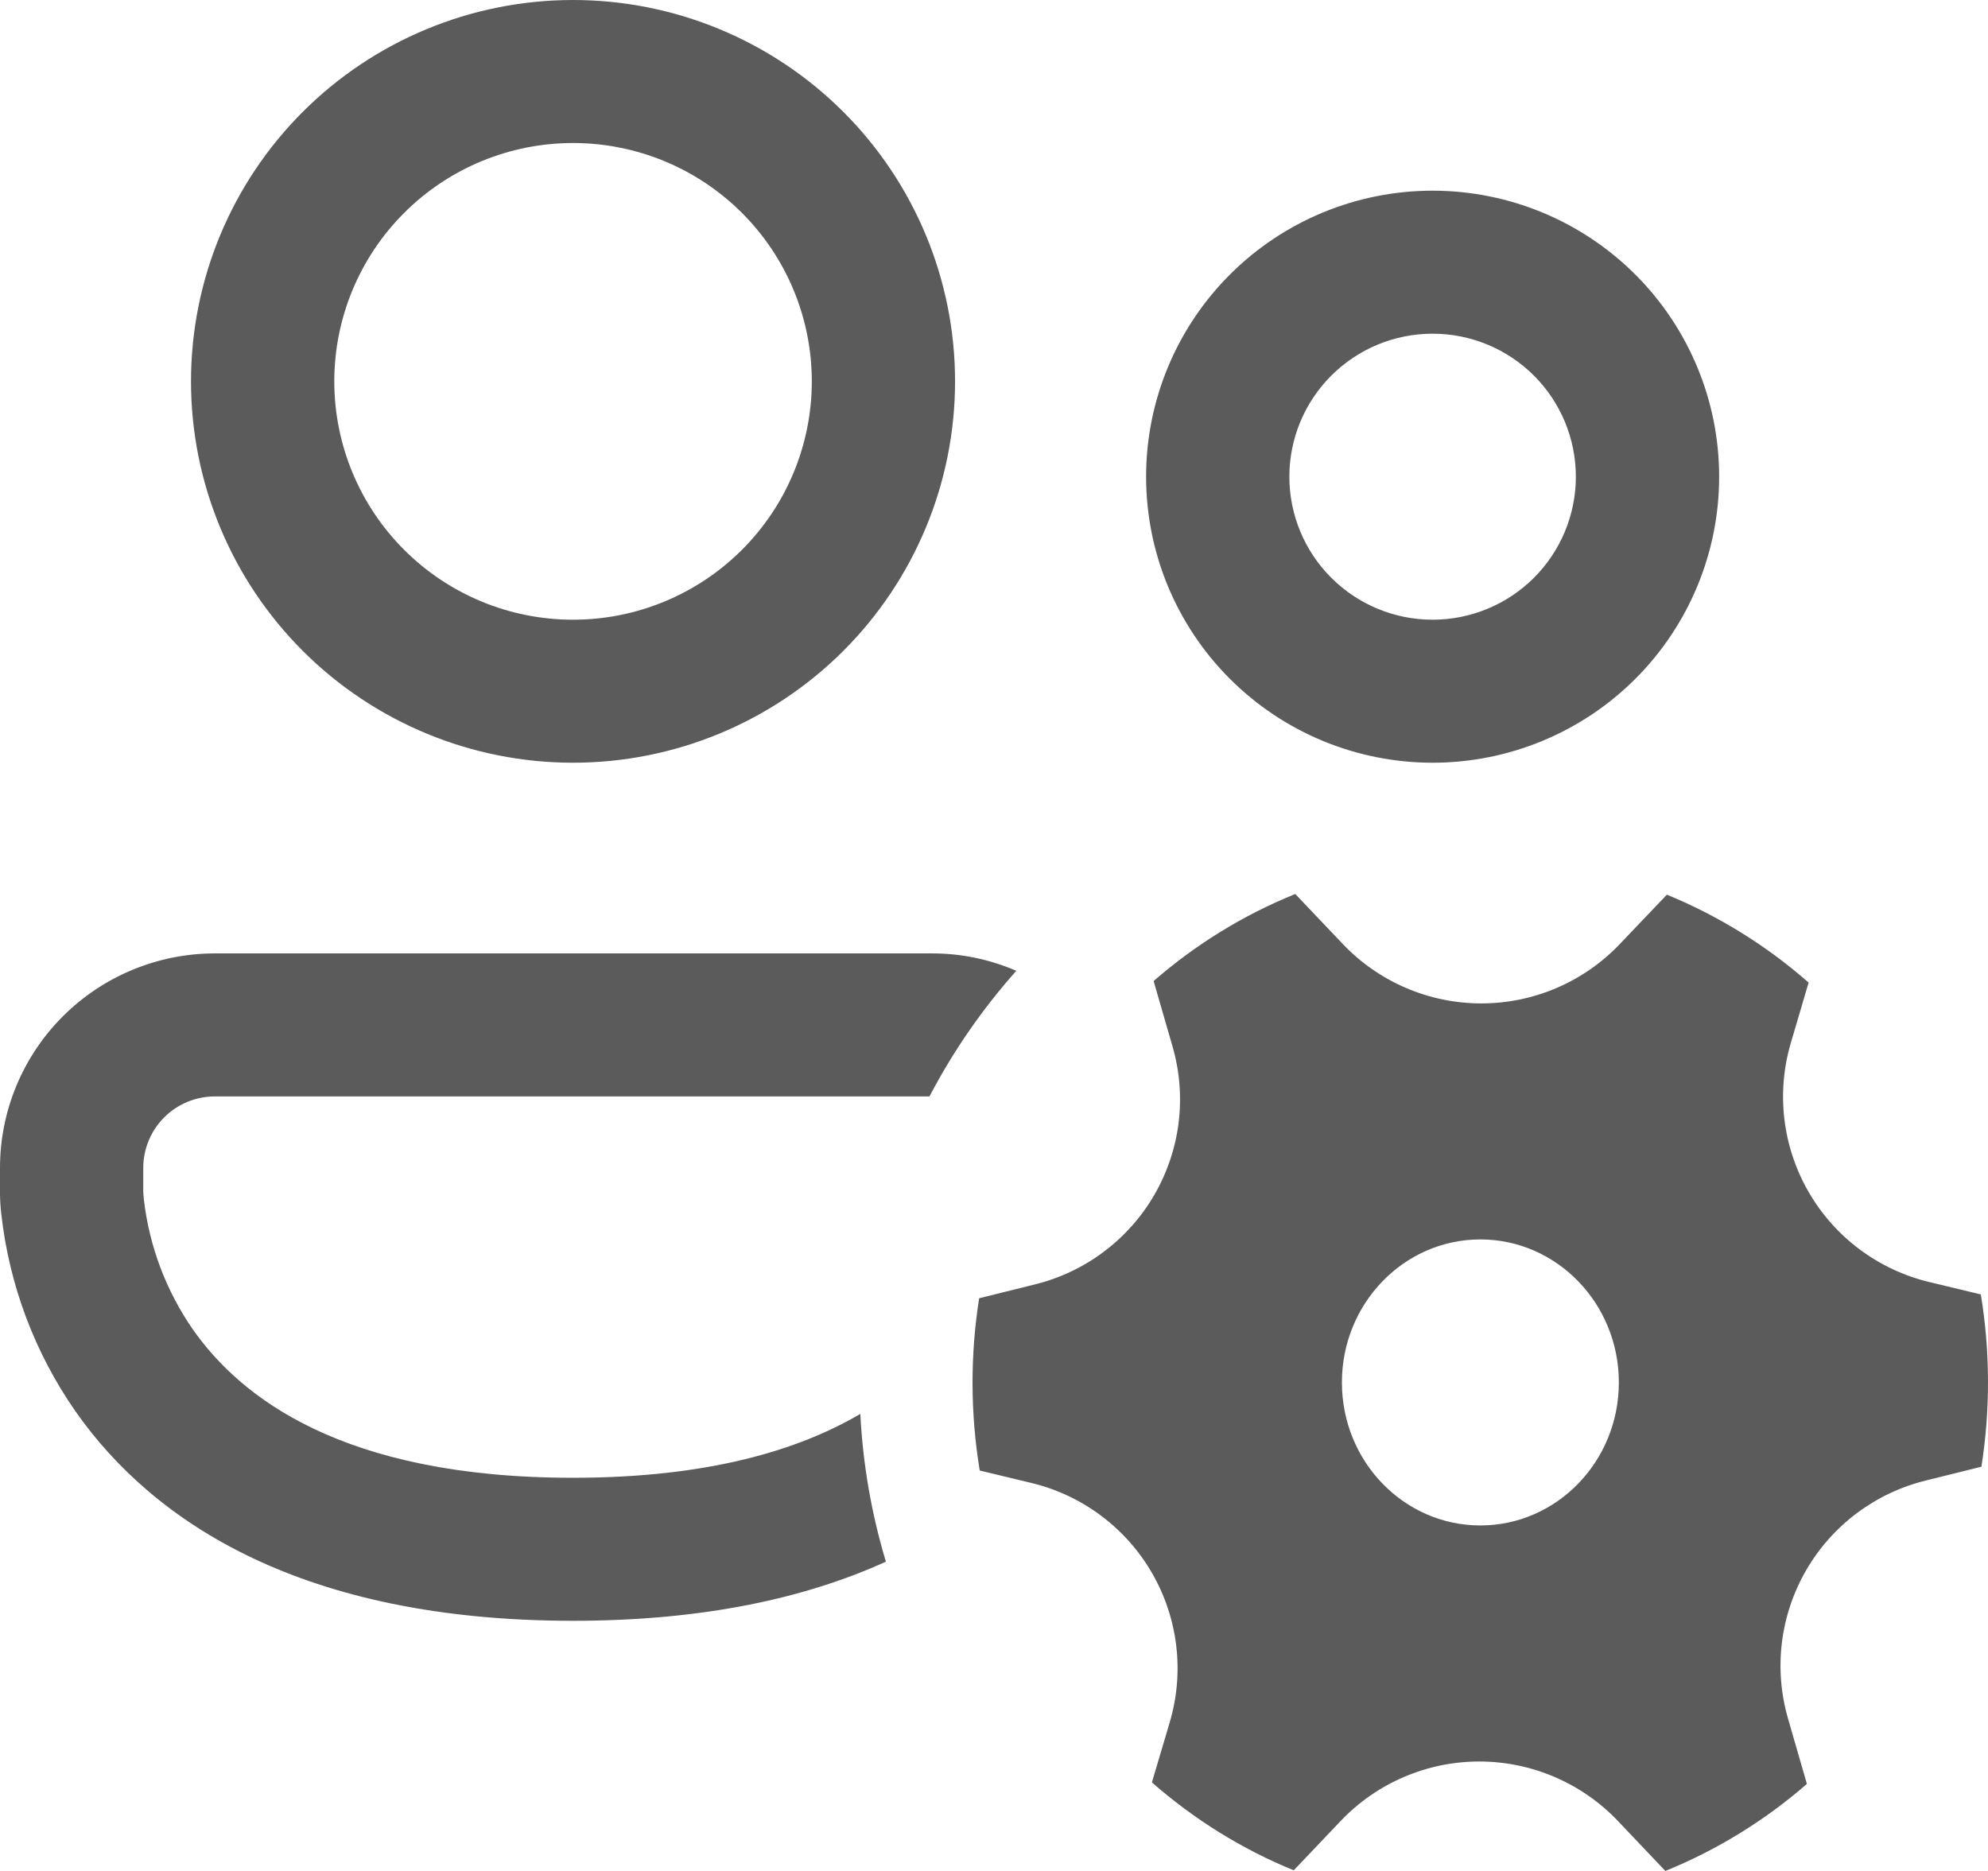 <svg width="51" height="48" viewBox="0 0 51 48" fill="none" xmlns="http://www.w3.org/2000/svg">
<path id="jam_icon" d="M8.576 9.784C8.576 8.162 9.221 6.607 10.37 5.46C11.518 4.313 13.076 3.669 14.701 3.669C16.325 3.669 17.883 4.313 19.032 5.46C20.181 6.607 20.826 8.162 20.826 9.784C20.826 11.406 20.181 12.961 19.032 14.108C17.883 15.255 16.325 15.899 14.701 15.899C13.076 15.899 11.518 15.255 10.37 14.108C9.221 12.961 8.576 11.406 8.576 9.784ZM14.701 0C12.102 0 9.609 1.031 7.771 2.866C5.933 4.7 4.9 7.189 4.9 9.784C4.9 12.379 5.933 14.867 7.771 16.702C9.609 18.537 12.102 19.568 14.701 19.568C17.3 19.568 19.793 18.537 21.631 16.702C23.469 14.867 24.501 12.379 24.501 9.784C24.501 7.189 23.469 4.7 21.631 2.866C19.793 1.031 17.3 0 14.701 0ZM33.077 12.23C33.077 11.257 33.464 10.324 34.153 9.636C34.843 8.947 35.777 8.561 36.752 8.561C37.727 8.561 38.662 8.947 39.351 9.636C40.04 10.324 40.427 11.257 40.427 12.23C40.427 13.203 40.04 14.136 39.351 14.824C38.662 15.512 37.727 15.899 36.752 15.899C35.777 15.899 34.843 15.512 34.153 14.824C33.464 14.136 33.077 13.203 33.077 12.23ZM36.752 4.892C34.803 4.892 32.933 5.665 31.555 7.041C30.176 8.417 29.402 10.284 29.402 12.23C29.402 14.176 30.176 16.043 31.555 17.419C32.933 18.795 34.803 19.568 36.752 19.568C38.702 19.568 40.571 18.795 41.95 17.419C43.328 16.043 44.103 14.176 44.103 12.23C44.103 10.284 43.328 8.417 41.95 7.041C40.571 5.665 38.702 4.892 36.752 4.892ZM5.513 24.46C4.051 24.46 2.649 25.04 1.615 26.072C0.581 27.104 0 28.504 0 29.963V30.643C0.003 30.813 0.014 30.983 0.034 31.152C0.238 32.972 0.893 34.712 1.941 36.215C3.945 39.072 7.772 41.582 14.701 41.582C18.055 41.582 20.682 40.995 22.727 40.065C22.356 38.833 22.135 37.56 22.071 36.274C20.491 37.203 18.163 37.913 14.701 37.913C8.767 37.913 6.16 35.834 4.949 34.109C4.264 33.121 3.832 31.979 3.692 30.785L3.675 30.592V29.963C3.675 29.477 3.869 29.01 4.213 28.666C4.558 28.322 5.025 28.129 5.513 28.129H23.845C24.455 26.962 25.205 25.881 26.072 24.907C25.384 24.608 24.64 24.456 23.889 24.46H5.513ZM30.08 26.847C30.263 27.48 30.316 28.142 30.237 28.796C30.157 29.449 29.946 30.079 29.616 30.65C29.287 31.22 28.845 31.717 28.318 32.113C27.791 32.509 27.19 32.794 26.55 32.952L25.119 33.307C24.888 34.772 24.893 36.264 25.134 37.727L26.457 38.045C27.102 38.2 27.71 38.485 28.242 38.882C28.774 39.279 29.22 39.779 29.552 40.354C29.885 40.928 30.096 41.564 30.175 42.222C30.254 42.881 30.197 43.548 30.009 44.184L29.551 45.728C30.629 46.672 31.854 47.44 33.19 47.983L34.398 46.713C34.855 46.233 35.406 45.85 36.017 45.589C36.627 45.327 37.285 45.192 37.949 45.192C38.613 45.192 39.271 45.327 39.881 45.589C40.492 45.85 41.043 46.233 41.501 46.713L42.723 48C44.049 47.461 45.276 46.706 46.354 45.767L45.869 44.089C45.686 43.456 45.633 42.793 45.713 42.14C45.793 41.486 46.005 40.856 46.334 40.286C46.664 39.716 47.106 39.218 47.633 38.822C48.16 38.427 48.762 38.142 49.402 37.984L50.831 37.629C51.061 36.164 51.056 34.672 50.816 33.209L49.493 32.891C48.847 32.736 48.24 32.451 47.708 32.054C47.176 31.657 46.731 31.156 46.399 30.582C46.067 30.007 45.855 29.372 45.777 28.713C45.698 28.055 45.755 27.388 45.943 26.752L46.398 25.208C45.32 24.261 44.091 23.499 42.762 22.953L41.554 24.22C41.097 24.701 40.546 25.084 39.935 25.346C39.324 25.608 38.666 25.743 38.002 25.743C37.337 25.743 36.679 25.608 36.069 25.346C35.458 25.084 34.907 24.701 34.449 24.22L33.229 22.936C31.896 23.474 30.671 24.232 29.595 25.169L30.08 26.847ZM37.977 39.136C36.017 39.136 34.425 37.495 34.425 35.467C34.425 33.441 36.017 31.798 37.977 31.798C39.937 31.798 41.53 33.441 41.53 35.467C41.53 37.495 39.937 39.136 37.977 39.136Z" fill="#5B5B5B"/>
</svg>
